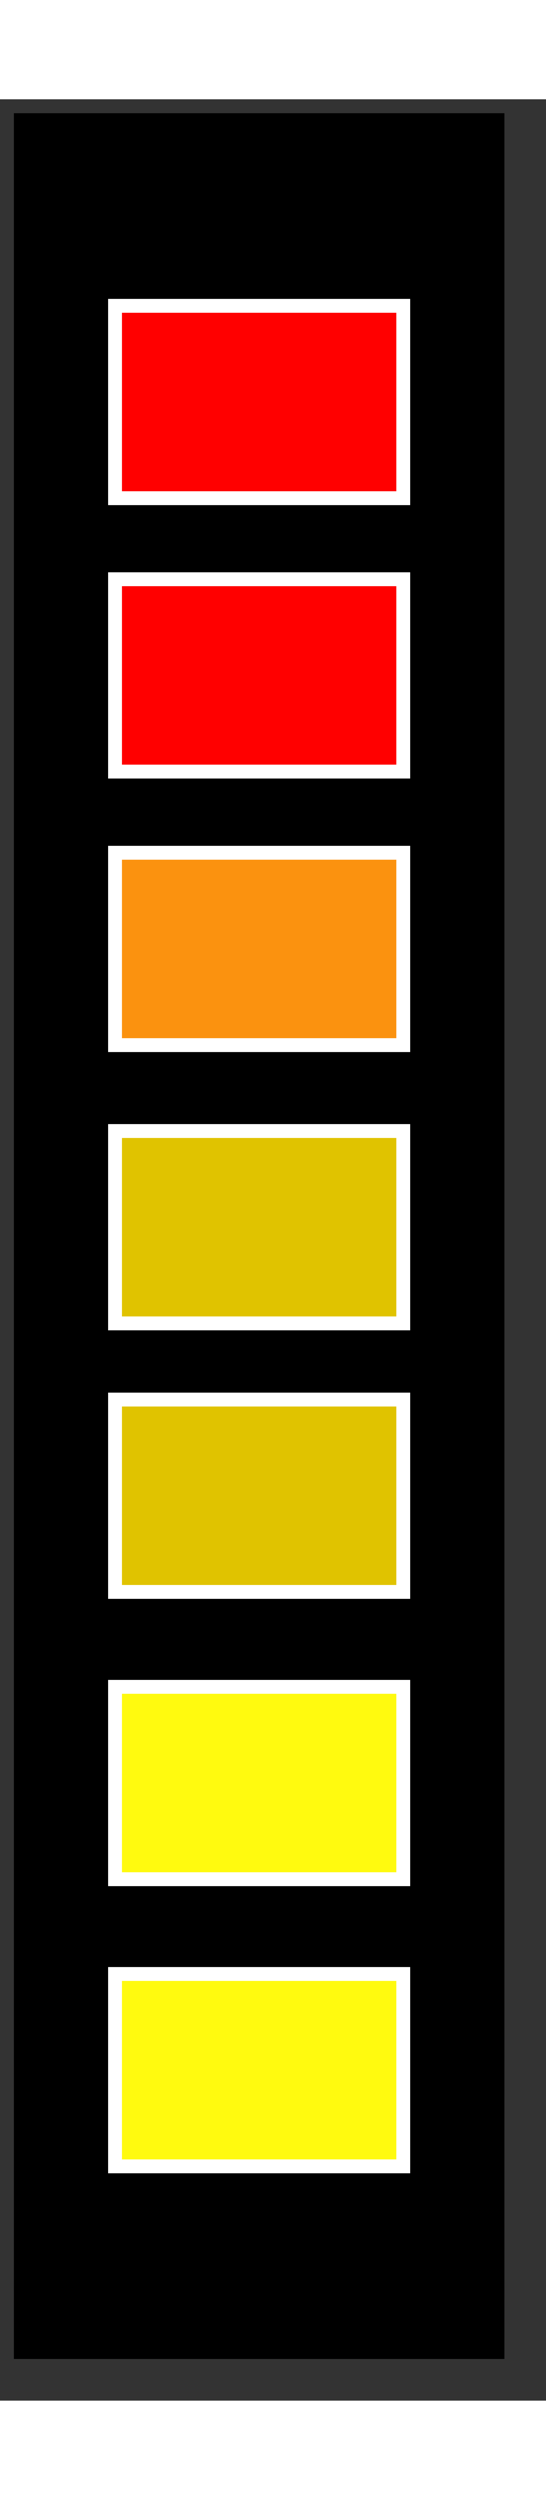 <?xml version="1.0" encoding="UTF-8" standalone="no"?>
<!DOCTYPE svg PUBLIC "-//W3C//DTD SVG 1.1//EN" "http://www.w3.org/Graphics/SVG/1.1/DTD/svg11.dtd">
<svg version="1.1" xmlns="http://www.w3.org/2000/svg" xmlns:xlink="http://www.w3.org/1999/xlink" preserveAspectRatio="xMidYMid meet" viewBox="222.518 37.817 39.404 165.826" width="35.4" height="161.83">

<rect x="222.518" y="37.817" width="39.404" height="165.826" fill="#333333" stroke="none"/>

<defs><path d="M258.92 38.82L258.92 200.64L223.52 200.64L223.52 38.82L258.92 38.82Z" id="background1"></path>

<path d="M230.82 172.9L251.62 172.9L251.62 186.76L230.82 186.76L230.82 172.9Z" id="bb1"></path>

<path d="M230.82 152.21L251.62 152.21L251.62 166.07L230.82 166.07L230.82 152.21Z" id="bb2">

</path><path d="M230.82 131.51L251.62 131.51L251.62 145.37L230.82 145.37L230.82 131.51Z" id="bb3"></path>

<path d="M230.82 112.16L251.62 112.16L251.62 126.02L230.82 126.02L230.82 112.16Z" id="bb4"></path>

<path d="M230.82 92.11L251.62 92.11L251.62 105.97L230.82 105.97L230.82 92.11Z" id="bb5"></path>

<path d="M230.82 72.4L251.62 72.4L251.62 86.26L230.82 86.26L230.82 72.4Z" id="bb6"></path>

<path d="M230.82 52.7L251.62 52.7L251.62 66.56L230.82 66.56L230.82 52.7Z" id="bb7"></path>

</defs>

<g><g><use xlink:href="#background1" opacity="1" fill="#000000" fill-opacity="1"></use><g><use xlink:href="#background1" opacity="1" fill-opacity="0" stroke="#000000" stroke-width="1" stroke-opacity="0"></use></g></g><g><use xlink:href="#bb1" opacity="1" fill="#fffa0f" fill-opacity="1"></use><g><use xlink:href="#bb1" opacity="1" fill-opacity="0" stroke="#ffffff" stroke-width="1" stroke-opacity="1"></use></g></g><g><use xlink:href="#bb2" opacity="1" fill="#fffa0f" fill-opacity="1"></use><g><use xlink:href="#bb2" opacity="1" fill-opacity="0" stroke="#ffffff" stroke-width="1" stroke-opacity="1"></use></g></g><g><use xlink:href="#bb3" opacity="1" fill="#e0c300" fill-opacity="1"></use><g><use xlink:href="#bb3" opacity="1" fill-opacity="0" stroke="#ffffff" stroke-width="1" stroke-opacity="1"></use></g></g><g><use xlink:href="#bb4" opacity="1" fill="#e0c300" fill-opacity="1"></use><g><use xlink:href="#bb4" opacity="1" fill-opacity="0" stroke="#ffffff" stroke-width="1" stroke-opacity="1"></use></g></g><g><use xlink:href="#bb5" opacity="1" fill="#fb920f" fill-opacity="1"></use><g><use xlink:href="#bb5" opacity="1" fill-opacity="0" stroke="#ffffff" stroke-width="1" stroke-opacity="1"></use></g></g><g><use xlink:href="#bb6" opacity="1" fill="#ff0000" fill-opacity="1"></use><g><use xlink:href="#bb6" opacity="1" fill-opacity="0" stroke="#ffffff" stroke-width="1" stroke-opacity="1"></use></g></g><g><use xlink:href="#bb7" opacity="1" fill="#ff0000" fill-opacity="1"></use><g><use xlink:href="#bb7" opacity="1" fill-opacity="0" stroke="#ffffff" stroke-width="1" stroke-opacity="1"></use></g></g></g></svg>